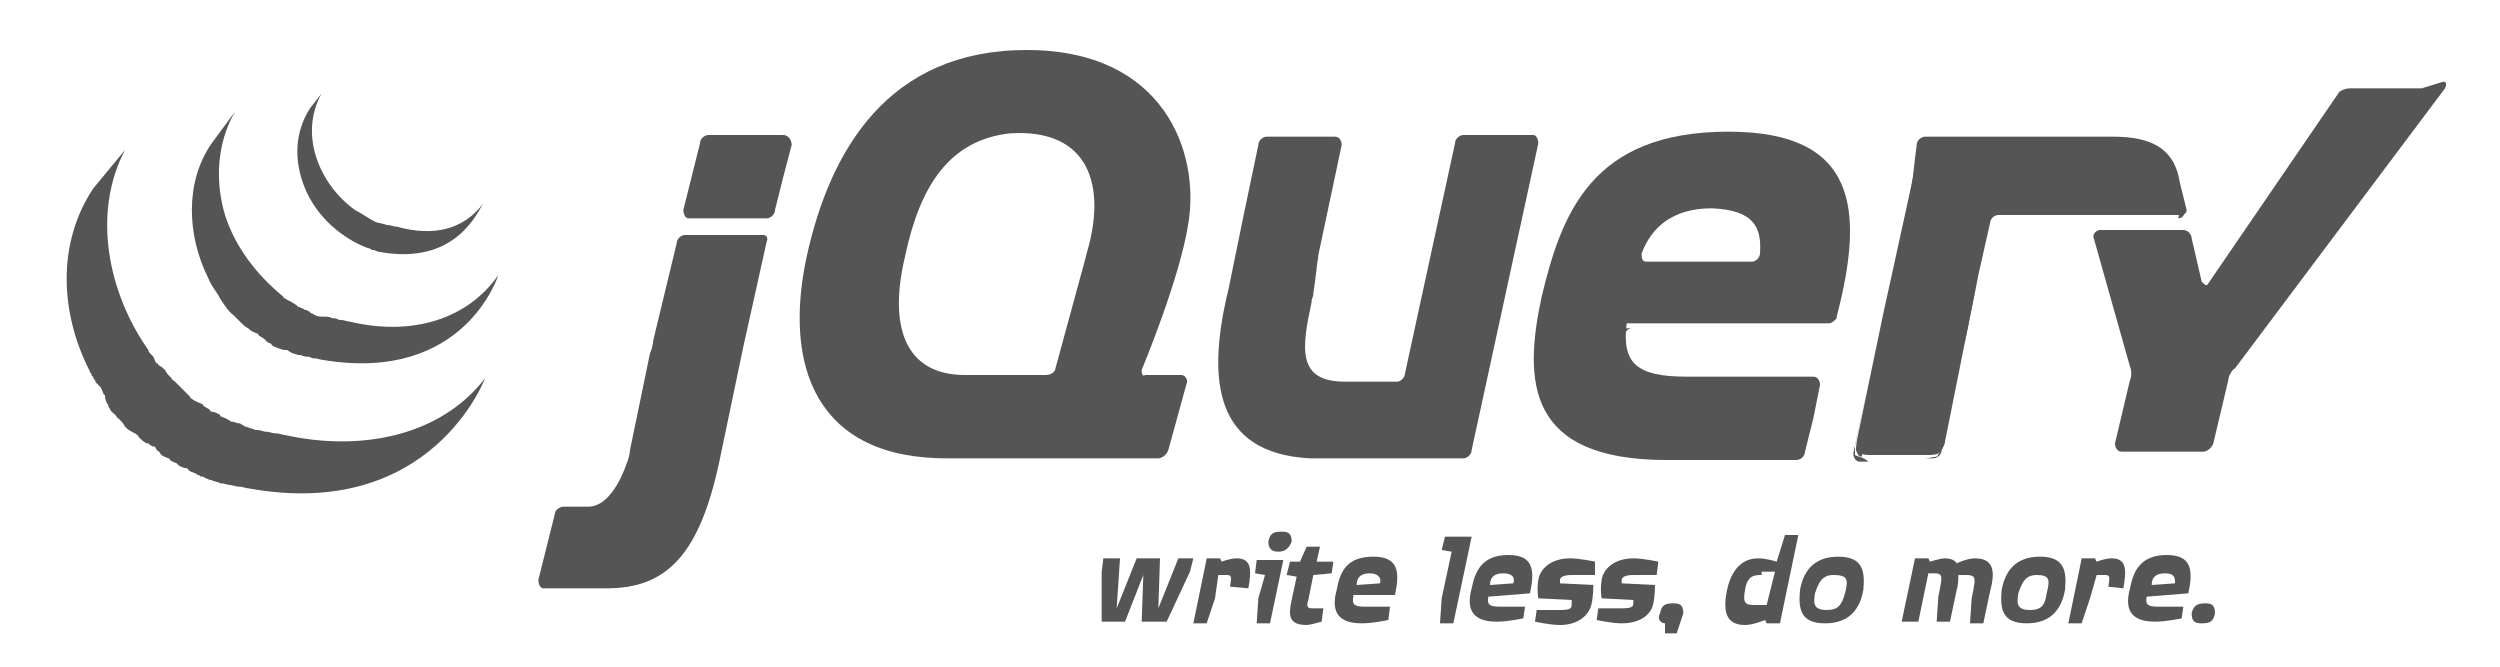 <?xml version="1.0" encoding="utf-8"?>
<!-- Generator: Adobe Illustrator 19.1.0, SVG Export Plug-In . SVG Version: 6.00 Build 0)  -->
<svg version="1.0" id="Layer_1" xmlns="http://www.w3.org/2000/svg" xmlns:xlink="http://www.w3.org/1999/xlink" x="0px" y="0px"
	 width="150px" height="40px" viewBox="0 0 150 40" enable-background="new 0 0 150 40" xml:space="preserve">
<path fill="#555" d="M65.1,15.6L65.1,15.6l-0.9,3.3L65.1,15.6L65.1,15.6z"/>
<path fill="#555" d="M69.8,22.6h-1.1H69.8z"/>
<path fill="#555" d="M69.6,27.5L69.6,27.5h-6.1H69.6L69.6,27.5z"/>
<path fill="#555" d="M70.8,22.6h-1.1H70.8z"/>
<path fill="#555" d="M70,27l1.1-4L70,27L70,27L70,27z"/>
<path fill="#555" d="M92.3,8.6l-2,9.2L92.3,8.6z"/>
<path fill="#555" d="M87.3,8.6l-1.5,6.9L87.3,8.6L87.3,8.6z"/>
<path fill="#555" d="M92,8.1h-4.2c-0.2,0-0.5,0.2-0.5,0.5l-1.5,6.9l-1.5,6.9c0,0.2-0.2,0.5-0.5,0.5h-2.6h-0.5c-2.9,0-2.6-2-2-4.8
	c0,0,0,0,0-0.1l0.1-0.3c0,0,0,0,0-0.1l0.1-0.7l0.1-0.8c0-0.2,0.1-0.6,0.1-0.8l0.7-3.3l0.7-3.3c0-0.2-0.1-0.5-0.4-0.5H76
	c-0.2,0-0.5,0.2-0.5,0.5L74.6,13l-0.9,4.4l0,0l-0.1,0.4c-1.1,4.9-0.8,9.4,5,9.7c0.1,0,0.1,0,0.1,0h9.1c0.2,0,0.5-0.2,0.5-0.5l2-9.2
	l2-9.2C92.3,8.4,92.2,8.1,92,8.1L92,8.1z"/>
<path fill="#555" d="M108.6,22.8c0.2,0,0.4,0.2,0.4,0.5l-0.4,1.9"/>
<path fill="#555" d="M108.2,27.3l0.4-2L108.2,27.3L108.2,27.3L108.2,27.3z"/>
<path fill="#555" d="M107.7,27.6L107.7,27.6c-1.3,0-4.9,0-7.7,0C103.4,27.6,107.7,27.6,107.7,27.6L107.7,27.6z"/>
<path fill="#555" d="M97.4,20.3c0-0.2,0.2-0.6,0.5-0.6h-0.5C97.2,22,97.4,20.3,97.4,20.3L97.4,20.3z"/>
<path fill="#555" d="M100.4,27.6L100.4,27.6L100.4,27.6z"/>
<path fill="#555" d="M108.6,22.8c0.2,0,0.4,0.2,0.4,0.5l-0.4,1.9l-0.1,0.4"/>
<path fill="#555" d="M102.3,27.6L102.3,27.6L102.3,27.6z"/>
<path fill="#555" d="M101.3,27.6L101.3,27.6L101.3,27.6z"/>
<path fill="#555" d="M101.1,27.6C100.9,27.6,100.9,27.6,101.1,27.6C100.9,27.6,100.9,27.6,101.1,27.6z"/>
<path fill="#555" d="M100.7,27.6L100.7,27.6L100.7,27.6z"/>
<path fill="#555" d="M101.3,27.6c-0.1,0-0.1,0-0.2,0C101.1,27.6,101.2,27.6,101.3,27.6z"/>
<path fill="#555" d="M102.3,27.6c-0.4,0-0.7,0-1.1,0C101.6,27.6,102,27.6,102.3,27.6z"/>
<path fill="#555" d="M107.7,27.6L107.7,27.6c-0.9,0-3.1,0-5.4,0C104.6,27.6,106.8,27.6,107.7,27.6z"/>
<path fill="#555" d="M108.2,27.3l0.4-1.6L108.2,27.3L108.2,27.3L108.2,27.3z"/>
<path fill="#555" d="M100.9,27.6h-0.2H100.9z"/>
<path fill="#555" d="M100.2,27.6h-0.4H100.2z"/>
<path fill="#555" d="M100.6,27.6h-0.2H100.6z"/>
<path fill="#555" d="M39.3,20.3l0.7-2.9l-0.7,3.3L38.6,24l0.6-2.9C39.1,20.8,39.2,20.5,39.3,20.3L39.3,20.3z"/>
<path fill="#555" d="M47,8.1h-4.5c-0.2,0-0.5,0.2-0.5,0.5l-0.5,2l-0.5,2c0,0.2,0.1,0.5,0.3,0.5h4.7c0.2,0,0.5-0.2,0.5-0.5l0.5-2
	l0.5-1.9l0,0C47.5,8.4,47.3,8.1,47,8.1L47,8.1z"/>
<path fill="#555" d="M46.1,14.5L46.1,14.5l-1.4,6.3L46.1,14.5z"/>
<path fill="#555" d="M32.7,35.2c0,0,2.3,0,3.8,0C35.4,35.2,33.5,35.2,32.7,35.2L32.7,35.2L32.7,35.2z"/>
<path fill="#555" d="M40.6,14.5l-0.7,2.9L40.6,14.5z"/>
<path fill="#555" d="M45.8,14.1h-4.7c-0.2,0-0.5,0.2-0.5,0.5l-0.7,2.9l-0.7,2.9c0,0.2-0.1,0.6-0.2,0.8l-0.6,2.9L37.8,27
	c0,0.2-0.1,0.6-0.2,0.8c0,0-0.8,2.6-2.3,2.6c-0.1,0-0.1,0-0.2,0c-0.7,0-1.3,0-1.3,0l0,0c-0.2,0-0.5,0.2-0.5,0.4l-0.5,2l-0.5,2
	c0,0.2,0.1,0.5,0.3,0.5c0.8,0,2.7,0,3.8,0c3.6,0,5.6-2,6.8-7.8l1.4-6.7l1.4-6.3C46.1,14.3,46,14.1,45.8,14.1L45.8,14.1z"/>
<path fill="#555" d="M111.7,27.4c-0.2,0-0.3-0.2-0.3-0.5l3.5-16.3"/>
<path fill="#555" d="M116.5,27l1.4-7L116.5,27z"/>
<path fill="#555" d="M111.3,27.3c0-0.1,0-0.4,0-0.6L113,19l-1.8,8.2c0,0.2,0.1,0.5,0.4,0.5h0.5C111.8,27.4,111.4,27.4,111.3,27.3
	L111.3,27.3z"/>
<path fill="#555" d="M116.2,27.4c-0.1,0-0.5,0.1-0.7,0.1h0.5c0.2,0,0.5-0.2,0.5-0.5l0.1-0.5C116.6,26.8,116.3,27.3,116.2,27.4
	L116.2,27.4z"/>
<path fill="#555" d="M117.2,23.5l0.6-3l0,0L117.2,23.5L117.2,23.5z"/>
<path fill="#555" d="M130.9,11.8l0.2,0.8c0,0.2-0.1,0.5-0.4,0.5"/>
<path fill="#555" d="M116.6,26.6l0.6-3L116.6,26.6z"/>
<path fill="#555" d="M130.8,10.9l0.2,0.8L130.8,10.9z"/>
<path fill="#555" d="M117.9,20.5c0-0.2,0.1-0.6,0.1-0.8l0.7-3.2L118,20L117.9,20.5L117.9,20.5z"/>
<path fill="#555" d="M114.8,10.4c0,0.2-0.1,0.5-0.1,0.7l-1.6,7.8l1.8-8.2V10.4L114.8,10.4z"/>
<path fill="#555" d="M131.2,12.6l-0.2-0.8l-0.2-0.8l-0.1-0.5c-0.4-1.5-1.5-2.3-3.9-2.3H123h-3.5h-0.4h-3.6
	c-0.2,0-0.5,0.2-0.5,0.5l0,0l-0.1,0.8l-0.1,0.9v0.2l-1.8,8.2l-1.6,7.7c0,0.2-0.1,0.5,0,0.6c0,0.1,0.5,0.2,0.7,0.2h3.5
	c0.2,0,0.6,0,0.7-0.1c0.1,0,0.4-0.5,0.4-0.7l0.6-3l0.6-3l0,0l0.1-0.5l0.7-3.5l0.7-3.1c0-0.2,0.2-0.5,0.5-0.5h11
	C131,12.9,131.2,12.8,131.2,12.6L131.2,12.6z"/>
<path fill="#555" d="M145.3,5.3c-0.2,0-0.6,0-0.8,0H141c-0.2,0-0.6,0.1-0.7,0.3l-7.8,11.4c-0.1,0.2-0.2,0.1-0.4-0.1l-0.6-2.6
	c0-0.2-0.2-0.5-0.5-0.5h-5c-0.2,0-0.4,0.2-0.4,0.4l2.2,7.8c0.1,0.2,0.1,0.6,0,0.8l-0.9,3.8c0,0.2,0.1,0.5,0.4,0.5h4.9
	c0.2,0,0.5-0.2,0.6-0.5l0.9-3.8c0-0.2,0.2-0.6,0.4-0.7l12.6-16.8c0.1-0.2,0.1-0.4-0.1-0.4L145.3,5.3L145.3,5.3z"/>
<path fill="#555" d="M105.6,15.2L105.6,15.2c0,0.2-0.2,0.5-0.5,0.5h-6.3c-0.2,0-0.3-0.1-0.3-0.4l0,0l0,0l0,0c0,0,0,0,0-0.1
	c0.6-1.6,1.9-2.7,4.2-2.7C105.3,12.6,105.7,13.7,105.6,15.2L105.6,15.2z M103.7,7.9c-8.2,0-10,4.9-11.2,9.9
	c-1.1,5.1-0.9,9.8,7.5,9.8h0.4c0,0,0,0,0.1,0h0.2h0.1h0.2h0.1c0.1,0,0.1,0,0.2,0h0.1c0.3,0,0.7,0,1,0l0,0c2.2,0,4.4,0,5.4,0
	c0.2,0,0.5-0.2,0.5-0.5l0.4-1.6l0.1-0.4l0.4-2c0-0.2-0.1-0.5-0.4-0.5h-7.6c-3,0-3.9-0.8-3.6-3.2h12.1l0,0l0,0c0.2,0,0.3-0.1,0.5-0.3
	v-0.1l0,0C111.9,12.5,111.4,7.9,103.7,7.9L103.7,7.9z"/>
<path fill="#555" d="M65.2,15.2l-0.1,0.4l0,0l-0.9,3.3l-0.9,3.3c-0.1,0.2-0.3,0.3-0.6,0.3h-4.8c-3.6,0-4.6-2.9-3.6-7.1
	c0.9-4.3,2.7-7,6.3-7.4C65.4,7.7,66.4,11.2,65.2,15.2L65.2,15.2z M68.5,22.2c0,0,2.3-5.5,2.8-8.8C72,9.2,69.9,3,61.6,3
	S49.8,9,48.4,15.4c-1.4,6.5,0.5,12.2,8.6,12.1h6.4h6.1c0.2,0,0.5-0.2,0.6-0.5l1.1-4c0.1-0.2-0.1-0.5-0.3-0.5h-1.1h-1.1
	C68.6,22.6,68.5,22.5,68.5,22.2L68.5,22.2L68.5,22.2z"/>
<path fill="#555" d="M109.3,18.5c0,0.1-0.1,0.2-0.2,0.2c-0.1,0-0.2-0.1-0.2-0.2c0-0.1,0.1-0.2,0.2-0.2
	C109.2,18.3,109.3,18.4,109.3,18.5z"/>
<path fill="#555" d="M5.6,11.3c-2.2,3.3-2,7.5-0.2,11c0,0.1,0.1,0.1,0.1,0.2c0,0,0,0.1,0.1,0.1v0.1l0.1,0.1
	c0,0.1,0.1,0.2,0.1,0.2L6,23.2c0.1,0.1,0.1,0.2,0.2,0.4c0,0,0,0.1,0.1,0.1c0,0.3,0.1,0.5,0.2,0.6l0,0c0,0,0,0,0,0.1
	c0.1,0.1,0.1,0.2,0.2,0.3l0.1,0.1C7,24.9,7,25.1,7.1,25.1l0.1,0.1c0.1,0.1,0.2,0.2,0.3,0.4l0,0l0,0c0.1,0.1,0.2,0.2,0.4,0.3L8.1,26
	c0.1,0.1,0.2,0.1,0.2,0.2l0.1,0.1c0.1,0.1,0.2,0.2,0.4,0.3l0,0c0,0,0,0,0.1,0c0.1,0.1,0.2,0.2,0.4,0.2L9.4,27
	c0.1,0.1,0.2,0.1,0.2,0.2l0.1,0.1c0.1,0.1,0.2,0.1,0.4,0.2c0,0,0.1,0,0.1,0.1l0,0c0.1,0.1,0.2,0.1,0.4,0.2l0.1,0.1
	c0.1,0.1,0.4,0.2,0.5,0.2c0,0,0.1,0,0.1,0.1c0.1,0.1,0.2,0.1,0.4,0.2c0.1,0,0.1,0.1,0.2,0.1c0.1,0,0.1,0.1,0.2,0.1l0,0h0.1
	c0.1,0.1,0.2,0.1,0.4,0.2c0,0,0,0,0.1,0c0.1,0.1,0.4,0.1,0.5,0.2h0.1c0.1,0,0.4,0.1,0.5,0.1l0,0c0.1,0,0.4,0.1,0.5,0.1h0.1
	c0.1,0,0.4,0.1,0.5,0.1c11,2,14.2-6.6,14.2-6.6c-2.7,3.5-7.5,4.4-12,3.4c-0.1,0-0.4-0.1-0.5-0.1h-0.1c-0.1,0-0.4-0.1-0.5-0.1
	c0,0,0,0-0.1,0s-0.2-0.1-0.5-0.1h-0.1c-0.1-0.1-0.4-0.1-0.5-0.2h-0.1c-0.1-0.1-0.2-0.1-0.3-0.2h-0.1c-0.1,0-0.2-0.1-0.4-0.1
	c-0.1,0-0.1-0.1-0.2-0.1c-0.1-0.1-0.2-0.1-0.4-0.2c0,0-0.1,0-0.1-0.1c-0.1-0.1-0.4-0.2-0.5-0.2c0,0-0.1,0-0.1-0.1
	c-0.1-0.1-0.2-0.1-0.3-0.2c0,0-0.1,0-0.1-0.1c-0.1-0.1-0.2-0.1-0.4-0.2L11.6,24c-0.1-0.1-0.2-0.1-0.2-0.2l-0.1-0.1
	c-0.1-0.1-0.2-0.2-0.4-0.4l0,0c-0.1-0.1-0.2-0.2-0.3-0.3l-0.1-0.1c-0.1-0.1-0.2-0.1-0.2-0.2l-0.1-0.1c-0.1-0.1-0.2-0.2-0.3-0.4l0,0
	c-0.1-0.1-0.2-0.2-0.4-0.3c0,0,0-0.1-0.1-0.1c-0.1-0.1-0.1-0.2-0.2-0.4l-0.1-0.1c-0.1-0.1-0.2-0.2-0.2-0.3c-2.4-3.4-3.4-8.2-1.4-12"
	/>
<path fill="#555" d="M12.7,8.6c-1.6,2.3-1.5,5.5-0.2,8.1c0.2,0.5,0.5,0.8,0.7,1.2c0.2,0.3,0.5,0.8,0.8,1c0.1,0.1,0.2,0.2,0.4,0.4
	l0.1,0.1c0.1,0.1,0.2,0.2,0.4,0.3l0,0l0,0c0.1,0.1,0.2,0.2,0.5,0.3c0,0,0.1,0,0.1,0.1c0.1,0.1,0.4,0.2,0.5,0.4l0,0
	c0.1,0,0.1,0.1,0.2,0.1c0,0,0.1,0,0.1,0.1c0.1,0.1,0.2,0.1,0.4,0.2l0,0c0.1,0,0.2,0.1,0.4,0.1h0.1c0.1,0,0.1,0.1,0.2,0.1l0,0
	c0.1,0.1,0.2,0.1,0.5,0.2h0.1c0.1,0,0.2,0.1,0.4,0.1h0.1c0.1,0,0.2,0.1,0.3,0.1h0.1c0.1,0,0.4,0.1,0.5,0.1
	c8.5,1.4,10.5-5.1,10.5-5.1c-1.8,2.6-5.1,3.7-8.9,2.8c-0.1,0-0.4-0.1-0.5-0.1h-0.1c-0.1,0-0.2-0.1-0.3-0.1h-0.1
	c-0.1,0-0.2-0.1-0.4-0.1h-0.1C19.3,19,19,19,18.9,18.9c-0.1,0-0.1-0.1-0.2-0.1c0,0-0.1,0-0.1-0.1c-0.1,0-0.2-0.1-0.2-0.1s0,0-0.1,0
	c-0.1-0.1-0.2-0.1-0.4-0.2c0,0-0.1,0-0.1-0.1c-0.1,0-0.1-0.1-0.2-0.1c-0.1-0.1-0.4-0.2-0.5-0.3c0,0-0.1,0-0.1-0.1
	c-1.6-1.3-2.9-3-3.5-4.9c-0.6-2-0.5-4.3,0.6-6.2"/>
<path fill="#555" d="M18.6,6.5c-0.9,1.4-1,3.1-0.3,4.8s2.2,3,3.8,3.6c0.1,0,0.1,0,0.2,0.1h0.1c0.1,0,0.2,0.1,0.3,0.1
	c4.7,0.9,6-2.5,6.3-2.9c-1.2,1.6-3,2-5.2,1.4c-0.2,0-0.3-0.1-0.6-0.1c-0.2-0.1-0.5-0.1-0.7-0.2c-0.4-0.2-0.8-0.5-1.2-0.7
	c-2.1-1.5-3.4-4.5-2-7"/>
<path fill="#555" d="M71.4,34.3l-1.4,3h-1.5l0.1-2.8l-1.1,2.8h-1.4v-3l0.1-0.8h1l-0.2,3l1.2-3h1.4l-0.1,3l1.2-3h0.9L71.4,34.3
	L71.4,34.3z"/>
<path fill="#555" d="M73.8,35.2c0.1-0.6,0.1-0.7-0.2-0.7h-0.5l-0.2,1.4l-0.5,1.5h-0.8l0.7-3.4l0.1-0.5h0.8l0.1,0.2
	c0,0,0.5-0.2,0.9-0.2c0.9,0,0.9,0.7,0.7,1.8L73.8,35.2L73.8,35.2z"/>
<path fill="#555" d="M76.7,33.1c-0.3,0-0.6-0.1-0.6-0.6c0.1-0.5,0.3-0.6,0.8-0.6c0.4,0,0.6,0.1,0.6,0.6
	C77.3,33,77,33.1,76.7,33.1L76.7,33.1z M76.2,37.4h-0.8l0.1-1.5l0.4-1.4l-0.6-0.1l0.1-0.8H77L76.2,37.4L76.2,37.4z"/>
<path fill="#555" d="M79.9,34.4l-1.1,0.1L78.5,36c-0.1,0.3-0.1,0.5,0.2,0.5h0.7l-0.1,0.8c0,0-0.7,0.2-0.9,0.2
	c-1.1,0-1.1-0.6-0.9-1.5l0.3-1.4l-0.6-0.1l0.2-0.8h0.6l0.4-0.9h0.8L79,33.7h1L79.9,34.4L79.9,34.4z"/>
<path fill="#555" d="M82.2,34.4c-0.5,0-0.8,0.2-0.8,0.7l1.4-0.1C82.9,34.7,82.7,34.4,82.2,34.4L82.2,34.4z M81.2,35.8
	c-0.1,0.5,0.1,0.6,0.7,0.6h1.5l-0.1,0.8c0,0-0.9,0.2-1.6,0.2c-1.6,0-1.8-0.9-1.5-2c0.2-1.1,0.6-2,2.2-2c1.5,0,1.6,0.9,1.3,2.3H81.2
	L81.2,35.8z"/>
<path fill="#555" d="M87.2,37.4h-0.8l0.1-1.5l0.6-2.8L86.5,33l0.2-0.8h1.6L87.2,37.4L87.2,37.4z"/>
<path fill="#555" d="M90.2,34.4c-0.5,0-0.8,0.2-0.8,0.7l1.4-0.1C90.9,34.7,90.8,34.4,90.2,34.4L90.2,34.4z M89.3,35.8
	c-0.1,0.5,0.1,0.6,0.7,0.6h1.5l-0.1,0.7c0,0-0.9,0.2-1.6,0.2c-1.6,0-1.8-0.9-1.5-2c0.2-1,0.6-2,2.2-2c1.5,0,1.6,0.9,1.3,2.3
	L89.3,35.8L89.3,35.8z"/>
<path fill="#555" d="M95.7,34.5c0,0-1.1,0-1.4,0c-0.6,0-0.7,0.2-0.7,0.3v0.2l2,0.1c0,0,0,0.7-0.1,1.1c-0.1,0.6-0.7,1.3-1.9,1.3
	c-0.6,0-1.5-0.2-1.5-0.2l0.1-0.7h1.4c0.6,0,0.7-0.1,0.7-0.3V36l-2-0.1c0,0-0.1-0.5,0-1.1c0.1-0.7,0.8-1.3,1.9-1.3
	c0.6,0,1.5,0.2,1.5,0.2V34.5L95.7,34.5z"/>
<path fill="#555" d="M99.4,34.5c0,0-1.1,0-1.4,0c-0.6,0-0.7,0.2-0.7,0.3v0.2l2,0.1c0,0,0,0.7-0.1,1.1c-0.1,0.6-0.7,1.2-1.9,1.2
	c-0.6,0-1.5-0.2-1.5-0.2l0.1-0.7h1.4c0.6,0,0.7-0.1,0.7-0.3v-0.2l-1.9-0.1c0,0-0.1-0.5,0-1.1c0.1-0.7,0.8-1.3,1.9-1.3
	c0.6,0,1.5,0.2,1.5,0.2L99.4,34.5L99.4,34.5z"/>
<path fill="#555" d="M100.6,38h-0.7v-0.6c-0.2,0-0.5-0.2-0.3-0.6c0.1-0.5,0.3-0.6,0.8-0.6c0.4,0,0.6,0.1,0.6,0.6L100.6,38
	L100.6,38z"/>
<path fill="#555" d="M105.6,34.5c-0.6,0-0.8,0.3-0.9,0.9c-0.1,0.6-0.1,0.9,0.5,0.9h0.8l0.5-2h-0.8V34.5z M106.9,36.9l-0.1,0.5
	H106l-0.1-0.2c0,0-0.7,0.3-1.2,0.3c-1.2,0-1.3-0.9-1.1-2c0.2-1,0.7-2,1.9-2c0.5,0,1.1,0.2,1.1,0.2l0.5-1.6h0.8L106.9,36.9
	L106.9,36.9z"/>
<path fill="#555" d="M110,34.5c-0.7,0-0.9,0.5-1.1,1.1c-0.1,0.6-0.1,1,0.7,1c0.7,0,0.9-0.3,1.1-1C110.9,34.8,110.9,34.5,110,34.5
	L110,34.5z M109.5,37.4c-1.5,0-1.6-0.9-1.5-2c0.2-1.1,0.8-2,2.3-2s1.6,0.9,1.5,2C111.6,36.5,111,37.4,109.5,37.4z"/>
<path fill="#555" d="M118.2,37.4l0.1-1.5l0.1-0.5c0.1-0.6,0.2-0.9-0.4-0.9h-0.5c0,0.2,0,0.6-0.1,0.9l-0.4,1.9h-0.8l0.1-1.5
	l0.1-0.5c0.1-0.6,0.2-0.9-0.3-0.9h-0.4l-0.6,2.9h-1l0.8-3.8h0.8l0.1,0.2c0,0,0.6-0.2,0.9-0.2c0.3,0,0.6,0.1,0.7,0.3
	c0.2-0.1,0.7-0.3,1.1-0.3c1.2,0,1.2,0.9,0.9,2l-0.4,1.9L118.2,37.4L118.2,37.4z"/>
<path fill="#555" d="M122.2,34.5c-0.7,0-0.9,0.5-1.1,1.1c-0.1,0.6-0.1,1,0.7,1c0.7,0,0.9-0.3,1-1C123,34.8,123,34.5,122.2,34.5z
	 M121.6,37.4c-1.5,0-1.6-0.9-1.5-2c0.2-1.1,0.8-2,2.3-2s1.6,0.9,1.5,2C123.7,36.5,123.1,37.4,121.6,37.4z"/>
<path fill="#555" d="M126.5,35.2c0.1-0.6,0.1-0.7-0.2-0.7h-0.5l-0.4,1.4l-0.5,1.5h-0.8l0.7-3.4l0.1-0.5h0.8l0.1,0.2
	c0,0,0.5-0.2,0.9-0.2c0.9,0,0.9,0.7,0.7,1.8L126.5,35.2L126.5,35.2z"/>
<path fill="#555" d="M129.9,34.4c-0.5,0-0.8,0.2-0.8,0.7l1.4-0.1C130.5,34.7,130.5,34.4,129.9,34.4L129.9,34.4z M128.8,35.8
	c-0.1,0.5,0.1,0.6,0.7,0.6h1.5l-0.1,0.7c0,0-0.9,0.2-1.6,0.2c-1.6,0-1.8-0.9-1.5-2c0.2-1,0.6-2,2.2-2c1.5,0,1.6,0.9,1.3,2.3
	L128.8,35.8L128.8,35.8z"/>
<path fill="#555" d="M132.1,37.4c-0.4,0-0.6-0.1-0.6-0.6c0.1-0.5,0.4-0.6,0.8-0.6c0.4,0,0.6,0.1,0.6,0.6
	C132.8,37.3,132.6,37.4,132.1,37.4z"/>
</svg>
